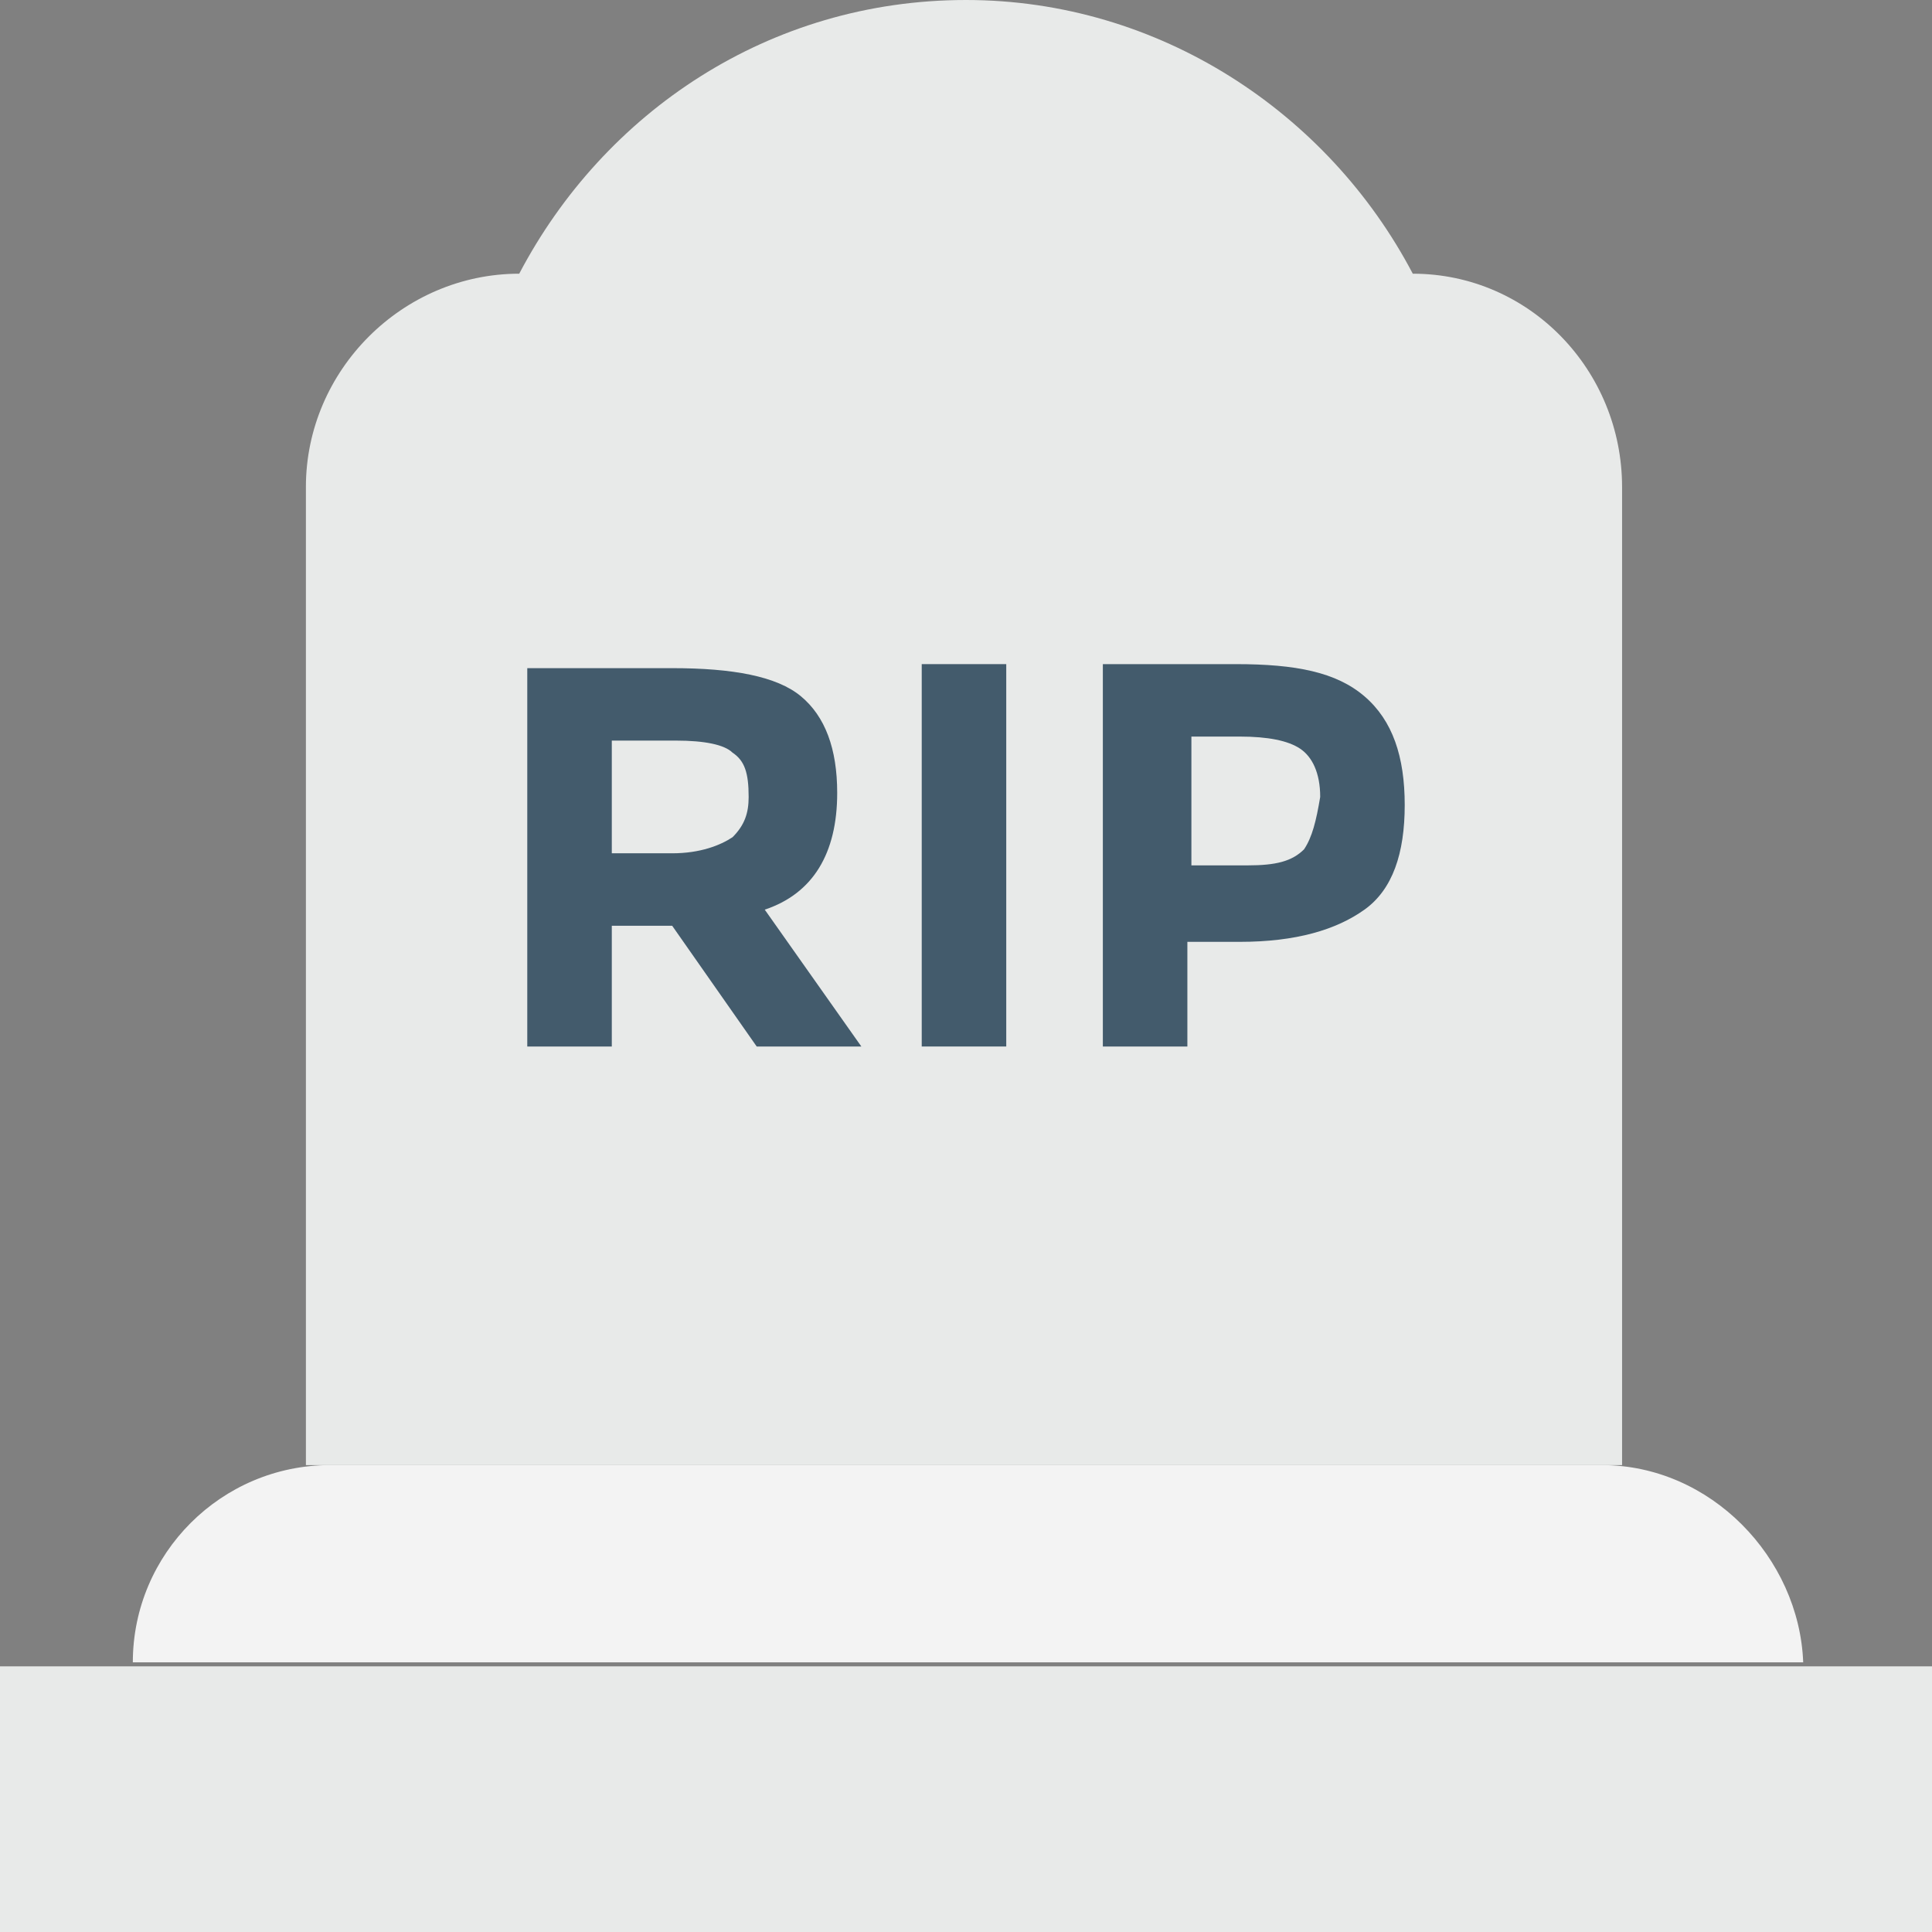 <?xml version="1.0" encoding="utf-8"?>
<!-- Generator: Adobe Illustrator 18.0.0, SVG Export Plug-In . SVG Version: 6.00 Build 0)  -->
<!DOCTYPE svg PUBLIC "-//W3C//DTD SVG 1.1//EN" "http://www.w3.org/Graphics/SVG/1.1/DTD/svg11.dtd">
<svg version="1.1" id="Layer_1" xmlns="http://www.w3.org/2000/svg" xmlns:xlink="http://www.w3.org/1999/xlink" x="0px" y="0px"
	 viewBox="0 0 48 48" enable-background="new 0 0 48 48" xml:space="preserve">
<rect x="0" y="0" width="48" height="48" fill="#808080" stroke="none"/>
<g>
	<g>
		<g>
			<rect y="41.4" fill="#E8EAE9" width="48" height="6.6"/>
			<path fill="#F3F3F3" d="M39.8,36.4H8.2c-2.7,0-4.9,2.2-4.9,4.9h41.5C44.7,38.7,42.5,36.4,39.8,36.4z"/>
		</g>
		<g>
			<path fill="#E8EAE9" d="M35.1,6.8C33,2.8,28.8,0,24,0c-4.9,0-9,2.8-11.1,6.8h0c-2.9,0-5.3,2.4-5.3,5.3v24.3h32.7V12.1
				C40.3,9.2,38,6.8,35.1,6.8z"/>
			<g>
				<path fill="#435B6C" d="M19,22.6c1.2-0.4,1.8-1.4,1.8-2.9c0-1.1-0.3-1.9-0.9-2.4c-0.6-0.5-1.7-0.7-3.2-0.7h-3.6V26h2.1v-3h1.5
					l2.1,3h2.6L19,22.6z M18.2,20.8c-0.3,0.2-0.8,0.4-1.5,0.4h-1.5v-2.8h1.6c0.7,0,1.2,0.1,1.4,0.3c0.3,0.2,0.4,0.5,0.4,1.1
					C18.6,20.2,18.5,20.5,18.2,20.8z"/>
				<rect x="22.9" y="16.5" fill="#435B6C" width="2.1" height="9.5"/>
				<path fill="#435B6C" d="M33.9,17.3c-0.7-0.6-1.7-0.8-3.2-0.8h-3.3V26h2.1v-2.6h1.3c1.4,0,2.4-0.3,3.1-0.8c0.7-0.5,1-1.4,1-2.6
					C34.9,18.8,34.6,17.9,33.9,17.3z M32.4,21.1c-0.3,0.3-0.7,0.4-1.4,0.4h-1.4v-3.2h1.2c0.7,0,1.2,0.1,1.5,0.3
					c0.3,0.2,0.5,0.6,0.5,1.2C32.7,20.4,32.6,20.8,32.4,21.1z"/>
			</g>
		</g>
	</g>
</g>
</svg>
